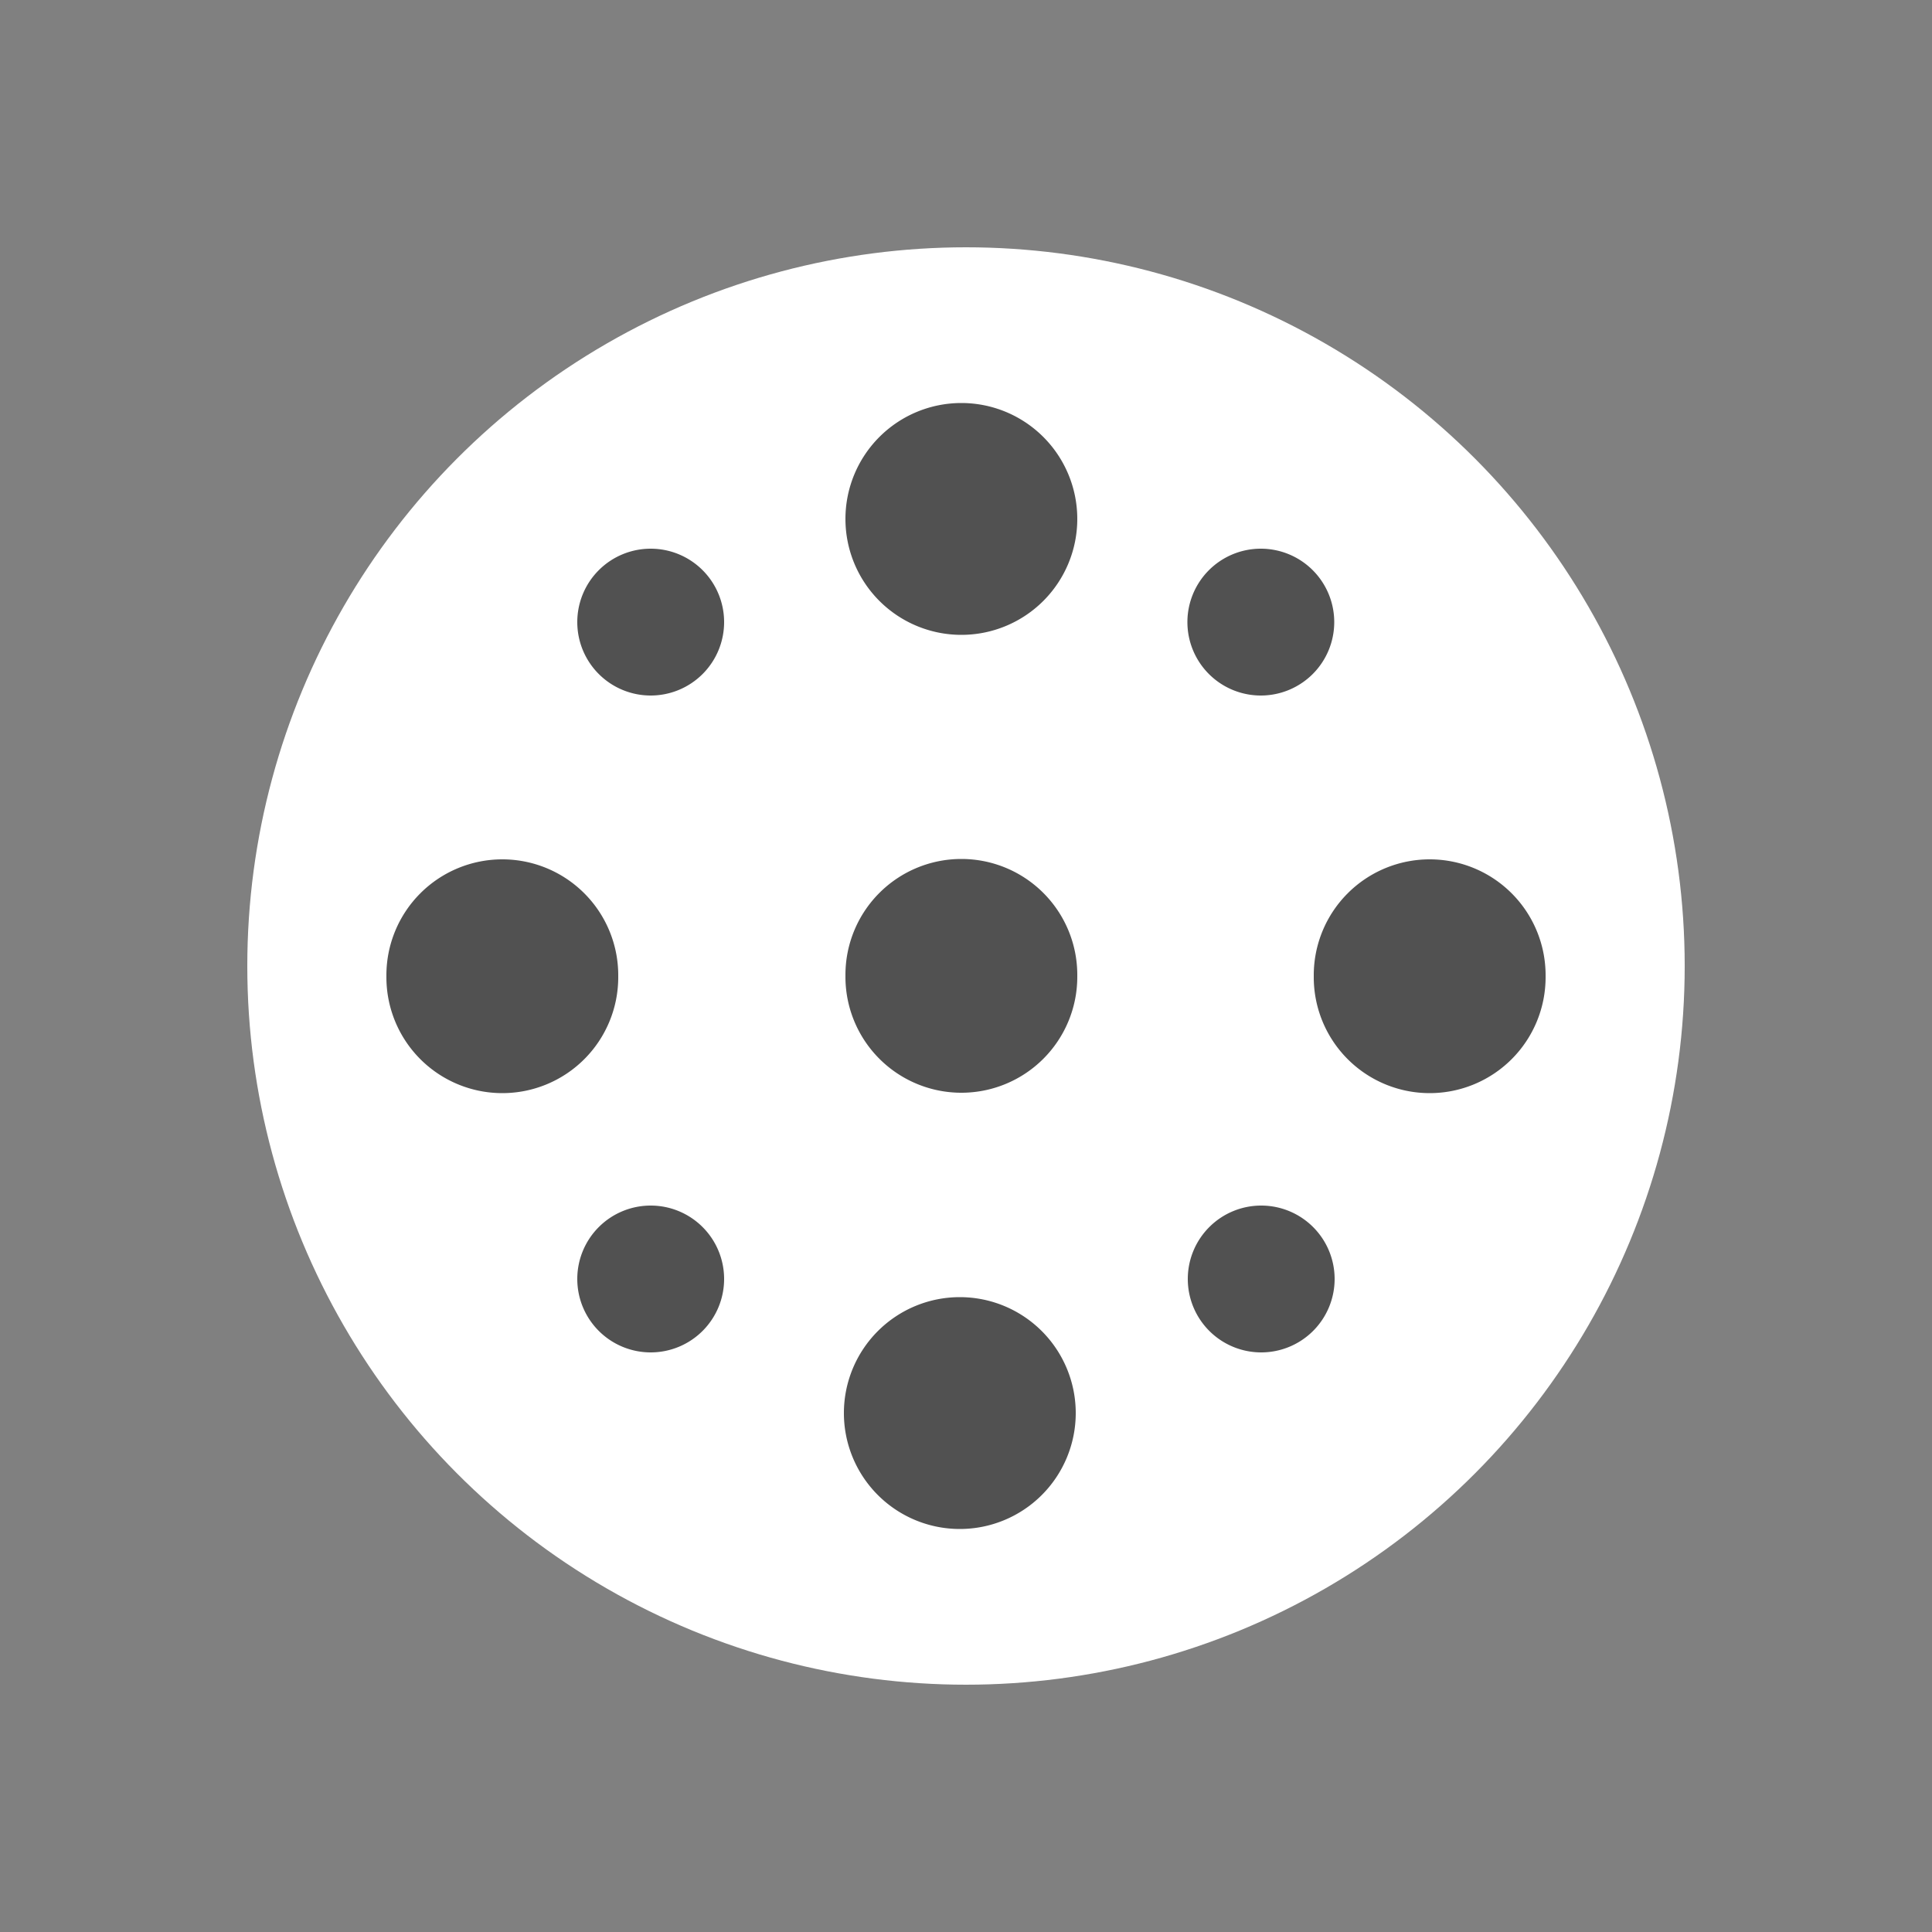 <svg id="f9935f2e-9a22-4911-925e-bd54c3cccccd" data-name="Ebene 1" xmlns="http://www.w3.org/2000/svg" viewBox="0 0 50 50"><rect x="0" y="0" width="50" height="50" fill="#808080" stroke="none"/><defs><style>.add3da1b-6d06-4714-a823-fcae38958e16{fill:#fff;}.bd379ab6-690d-4e60-ba08-74360fece17d{fill:#515151;}</style></defs><circle class="add3da1b-6d06-4714-a823-fcae38958e16" cx="25" cy="25" r="18.6"/><path class="bd379ab6-690d-4e60-ba08-74360fece17d" d="M24.88,16.43h0a3,3,0,0,1-3-3v0a3,3,0,0,1,3-3h0a3,3,0,0,1,3,3v0A3,3,0,0,1,24.88,16.43Z"/><path class="bd379ab6-690d-4e60-ba08-74360fece17d" d="M24.88,28.28h0a3,3,0,0,1-3-3v-.05a3,3,0,0,1,3-3h0a3,3,0,0,1,3,3v.05A3,3,0,0,1,24.88,28.28Z"/><path class="bd379ab6-690d-4e60-ba08-74360fece17d" d="M16,25.24v.05a3,3,0,0,1-3,3h0a3,3,0,0,1-3-3v-.05a3,3,0,0,1,3-3h0A3,3,0,0,1,16,25.24Z"/><path class="bd379ab6-690d-4e60-ba08-74360fece17d" d="M24.84,33.57h0a3,3,0,0,1,3,3v0a3,3,0,0,1-3,3h0a3,3,0,0,1-3-3v0A3,3,0,0,1,24.84,33.57Z"/><path class="bd379ab6-690d-4e60-ba08-74360fece17d" d="M34,25.29v-.05a3,3,0,0,1,3-3h0a3,3,0,0,1,3,3v.05a3,3,0,0,1-3,3h0A3,3,0,0,1,34,25.29Z"/><path class="bd379ab6-690d-4e60-ba08-74360fece17d" d="M16.84,35a1.9,1.9,0,1,0-1.9-1.9A1.9,1.9,0,0,0,16.84,35Z"/><path class="bd379ab6-690d-4e60-ba08-74360fece17d" d="M16.84,18a1.9,1.9,0,1,0-1.9-1.9A1.9,1.9,0,0,0,16.84,18Z"/><path class="bd379ab6-690d-4e60-ba08-74360fece17d" d="M32.64,18a1.9,1.9,0,1,0-1.91-1.9A1.9,1.9,0,0,0,32.64,18Z"/><path class="bd379ab6-690d-4e60-ba08-74360fece17d" d="M32.64,35a1.9,1.9,0,1,0-1.9-1.9A1.9,1.9,0,0,0,32.64,35Z"/></svg>